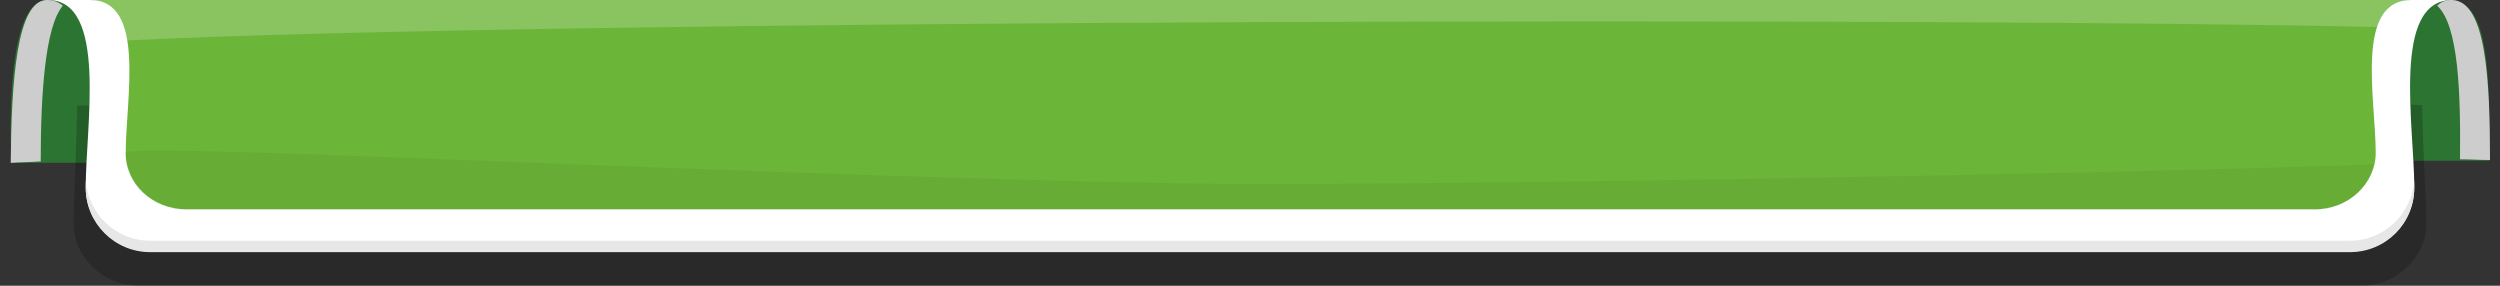 <?xml version="1.0" encoding="utf-8"?>
<!-- Generator: Adobe Illustrator 19.2.1, SVG Export Plug-In . SVG Version: 6.00 Build 0)  -->
<svg version="1.1" id="Capa_1" xmlns="http://www.w3.org/2000/svg" xmlns:xlink="http://www.w3.org/1999/xlink" x="0px" y="0px"
	 viewBox="0 0 350 40" style="enable-background:new 0 0 350 40;" xml:space="preserve">
<rect x="0" y="0" width="350" height="40" fill="#333333" stroke="none"/>
<style type="text/css">
	.st0{fill:#2C7431;}
	.st1{fill:#CECDCD;}
	.st2{fill:#010202;fill-opacity:0.2;}
	.st3{fill:#FFFFFF;}
	.st4{fill:#6BB538;}
	.st5{fill:#E7E7E7;}
	.st6{opacity:5.000000e-002;fill:#010202;enable-background:new    ;}
	.st7{opacity:0.2;fill:#FFFFFF;enable-background:new    ;}
</style>
<g>
	<g id="_2674317511344_1_">
		<path class="st0" d="M343.2,0H6.6c-6.3,0-5,22.8-5,22.8l346.9-0.3C348.5,10.2,348.5,0.5,343.2,0z"/>
		<path class="st1" d="M1.5,22.8c1.4-0.1,2.8-0.1,4.2-0.2c0-9.3,0.6-18.9,3.1-21.8C8.2,0.3,7.5,0,6.6,0C2.3,0,1.6,11.6,1.5,22.8z"/>
		<path class="st1" d="M343.2,0c-0.8,0-1.5,0.3-2,0.8c3,2.7,3.3,12.2,3.2,21.5c1.4,0,2.8,0.1,4.2,0.1C348.6,11.4,348.1,0,343.2,0z"
			/>
	</g>
	<g id="g2128_1_">
		<path class="st2" d="M10.8,14.8c-0.1,6.8-0.5,13.2-0.5,16.4c0,4.8,4.1,8.8,9.2,8.8H175h155.5c5,0,9.2-3.9,9.2-8.8
			c0-3.2-0.5-9.5-0.6-16.5C282.6,12.9,64.8,12.8,10.8,14.8z"/>
		<path class="st3" d="M6.7,0C15.1,0,12,17.7,12,26.2c0,5,4.1,9,9,9h154h154c5,0,9-4,9-9c0-8.5-3.2-26.2,5.3-26.2H175H6.7z"/>
		<path class="st4" d="M12.6,0c7.9,0,5,13.9,5,21.4c0,4.4,3.8,7.9,8.5,7.9h149h149c4.7,0,8.5-3.6,8.5-7.9c0-7.5-3-21.4,5-21.4H175
			H12.6z"/>
		<path class="st5" d="M329,33.7H175H21c-4.8,0-8.7-3.8-9-8.5c0,0.4,0,0.8,0,1.1c0,5,4.1,9,9,9h154h154c5,0,9-4,9-9
			c0-0.3,0-0.7,0-1.1C337.7,29.9,333.8,33.7,329,33.7z"/>
		<path class="st6" d="M167.1,25.7c-61.3-1-149.6-5.9-149.6-4.3c0,0.4,0,0.8,0.1,1.3c0.6,3.8,4.2,6.7,8.4,6.7h149h149
			c4.1,0,7.5-2.7,8.3-6.4C298.9,24.3,196.8,26.1,167.1,25.7z"/>
		<path class="st7" d="M17,5.7c59-3,258.1-3.3,316.5-1.9c0.8-2.4,2.1-3.8,3.9-3.8H12.6C14.8,0,16.2,2.3,17,5.7z"/>
	</g>
</g>
</svg>
